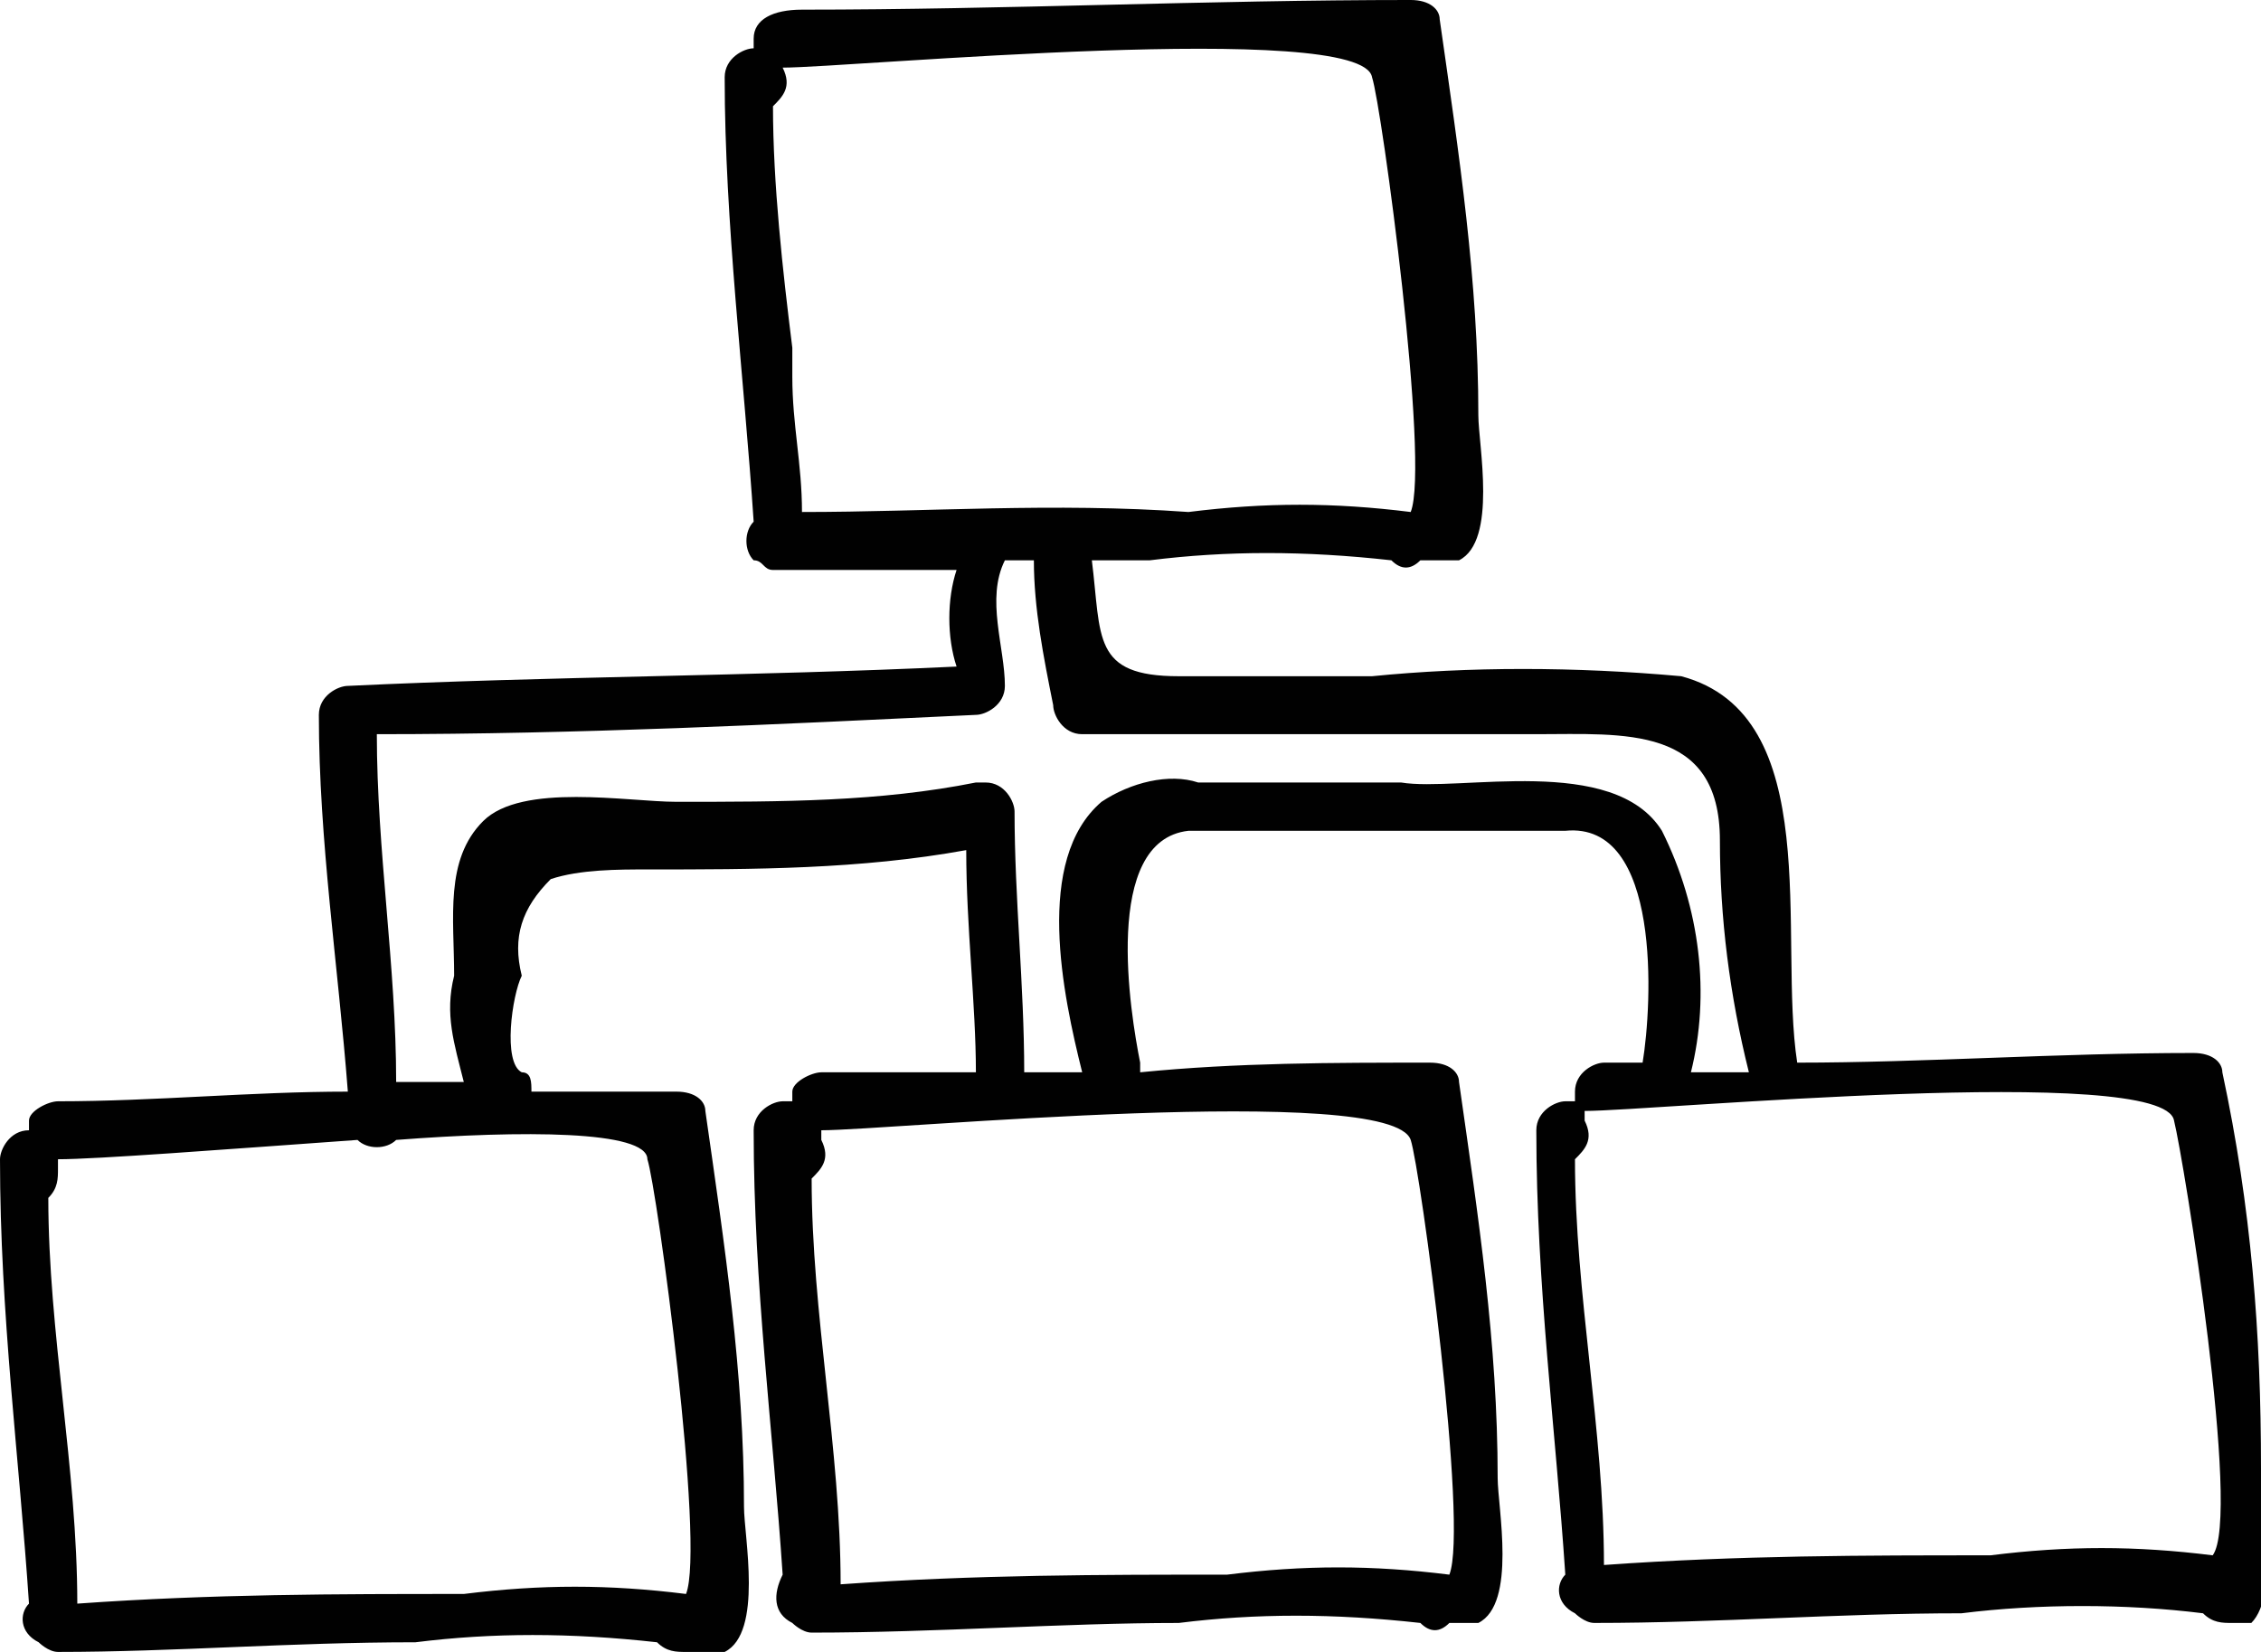 <?xml version="1.0" encoding="utf-8"?>
<!-- Generator: Adobe Illustrator 22.0.1, SVG Export Plug-In . SVG Version: 6.00 Build 0)  -->
<svg version="1.1" id="Layer_1" xmlns="http://www.w3.org/2000/svg" xmlns:xlink="http://www.w3.org/1999/xlink" x="0px" y="0px"
	 viewBox="0 0 23.4 17.1" style="enable-background:new 0 0 23.4 17.1;" xml:space="preserve">
<style type="text/css">
	.st0{fill:#010101;}
</style>
<title>Asset 7</title>
<g id="Layer_2_1_">
	<g id="Layer_1-2">
		<path class="st0" d="M23.4,15.2c0-1.4-0.1-2.7-0.4-4.1c0-0.1-0.1-0.2-0.3-0.2c-1.4,0-2.8,0.1-4.1,0.1c-0.2-1.3,0.3-3.6-1.2-4
			c-1.1-0.1-2.2-0.1-3.2,0h-2c-0.9,0-0.8-0.4-0.9-1.2h0.6c0.8-0.1,1.6-0.1,2.5,0c0.1,0.1,0.2,0.1,0.3,0h0.1l0,0c0.1,0,0.2,0,0.3,0
			c0.4-0.2,0.2-1.2,0.2-1.5c0-1.4-0.2-2.7-0.4-4.1c0-0.1-0.1-0.2-0.3-0.2c-2.1,0-4.2,0.1-6.3,0.1C8,0.1,7.8,0.2,7.8,0.4
			c0,0,0,0.1,0,0.1H7.8c-0.1,0-0.3,0.1-0.3,0.3c0,0,0,0,0,0c0,1.5,0.2,3.1,0.3,4.6c-0.1,0.1-0.1,0.3,0,0.4c0.1,0,0.1,0.1,0.2,0.1
			h1.9c-0.1,0.3-0.1,0.7,0,1C7.8,7,5.7,7,3.6,7.1c-0.1,0-0.3,0.1-0.3,0.3C3.3,8.7,3.5,10,3.6,11.3c-1,0-2,0.1-3,0.1
			c-0.1,0-0.3,0.1-0.3,0.2c0,0,0,0.1,0,0.1H0.3C0.1,11.7,0,11.9,0,12c0,1.6,0.2,3.1,0.3,4.6c-0.1,0.1-0.1,0.3,0.1,0.4
			c0,0,0.1,0.1,0.2,0.1C1.8,17.1,3,17,4.3,17c0.8-0.1,1.6-0.1,2.5,0c0.1,0.1,0.2,0.1,0.3,0.1h0.1l0,0c0.1,0,0.2,0,0.3,0
			c0.4-0.2,0.2-1.2,0.2-1.5c0-1.4-0.2-2.7-0.4-4.1c0-0.1-0.1-0.2-0.3-0.2H5.5c0-0.1,0-0.2-0.1-0.2c-0.2-0.1-0.1-0.8,0-1
			c-0.1-0.4,0-0.7,0.3-1C6,9,6.4,9,6.7,9C7.8,9,8.9,9,10,8.8c0,0.8,0.1,1.6,0.1,2.3H8.5c-0.1,0-0.3,0.1-0.3,0.2c0,0,0,0.1,0,0.1H8.1
			c-0.1,0-0.3,0.1-0.3,0.3c0,1.6,0.2,3.1,0.3,4.6C8,16.5,8,16.7,8.2,16.8c0,0,0.1,0.1,0.2,0.1c1.3,0,2.6-0.1,3.8-0.1
			c0.8-0.1,1.6-0.1,2.5,0c0.1,0.1,0.2,0.1,0.3,0H15l0,0c0.1,0,0.2,0,0.3,0c0.4-0.2,0.2-1.2,0.2-1.5c0-1.4-0.2-2.7-0.4-4.1
			c0-0.1-0.1-0.2-0.3-0.2c-1,0-2,0-3,0.1c0,0,0-0.1,0-0.1c-0.1-0.5-0.4-2.3,0.5-2.4c0.6,0,1.3,0,1.9,0s1.3,0,2,0
			c1-0.1,0.9,1.8,0.8,2.4h-0.4c-0.1,0-0.3,0.1-0.3,0.3c0,0,0,0,0,0.1h-0.1c-0.1,0-0.3,0.1-0.3,0.3c0,0,0,0,0,0
			c0,1.6,0.2,3.1,0.3,4.6c-0.1,0.1-0.1,0.3,0.1,0.4c0,0,0.1,0.1,0.2,0.1c1.3,0,2.5-0.1,3.8-0.1c0.8-0.1,1.7-0.1,2.5,0
			c0.1,0.1,0.2,0.1,0.3,0.1H23l0,0c0.1,0,0.2,0,0.3,0C23.6,16.5,23.4,15.5,23.4,15.2z M8.3,5.3c0-0.5-0.1-0.9-0.1-1.4
			c0,0,0-0.1,0-0.1V3.7c0,0,0-0.1,0-0.1C8.1,2.8,8,1.9,8,1.1C8.1,1,8.2,0.9,8.1,0.7V0.7l0,0c0.7,0,6-0.5,6.1,0.1
			c0.1,0.3,0.6,4,0.4,4.5l0,0c-0.8-0.1-1.5-0.1-2.3,0C10.9,5.2,9.6,5.3,8.3,5.3z M6.7,12c0.1,0.3,0.6,4,0.4,4.5l0,0
			c-0.8-0.1-1.5-0.1-2.3,0c-1.3,0-2.6,0-4,0.1c0-1.4-0.3-2.8-0.3-4.2c0.1-0.1,0.1-0.2,0.1-0.3v-0.1l0,0c0.4,0,1.7-0.1,3.1-0.2
			c0.1,0.1,0.3,0.1,0.4,0c0,0,0,0,0,0C5.4,11.7,6.7,11.7,6.7,12z M14.6,11.8c0.1,0.3,0.6,4,0.4,4.5l0,0c-0.8-0.1-1.5-0.1-2.3,0
			c-1.3,0-2.6,0-4,0.1c0-1.4-0.3-2.8-0.3-4.2c0.1-0.1,0.2-0.2,0.1-0.4v-0.1l0,0C9.2,11.7,14.4,11.2,14.6,11.8L14.6,11.8z M14.5,8.1
			c-0.7,0-1.4,0-2.1,0c-0.3-0.1-0.7,0-1,0.2c-0.7,0.6-0.4,2-0.2,2.8h-0.6c0-0.9-0.1-1.8-0.1-2.7c0-0.1-0.1-0.3-0.3-0.3
			c0,0,0,0-0.1,0c-1,0.2-2,0.2-3.1,0.2c-0.5,0-1.6-0.2-2,0.2s-0.3,1-0.3,1.6c-0.1,0.4,0,0.7,0.1,1.1H4.1C4.1,10,3.9,8.8,3.9,7.6
			C6,7.6,8,7.5,10.1,7.4c0.1,0,0.3-0.1,0.3-0.3c0-0.4-0.2-0.9,0-1.3l0,0h0.3c0,0.5,0.1,1,0.2,1.5c0,0.1,0.1,0.3,0.3,0.3
			c1.6,0,3.1,0,4.7,0c0.9,0,1.9-0.1,1.9,1.1c0,0.8,0.1,1.6,0.3,2.4h-0.6c0.2-0.8,0.1-1.7-0.3-2.5C16.7,7.8,15.1,8.2,14.5,8.1
			L14.5,8.1z M22.9,16.1L22.9,16.1c-0.8-0.1-1.5-0.1-2.3,0c-1.3,0-2.6,0-4,0.1c0-1.4-0.3-2.8-0.3-4.2c0.1-0.1,0.2-0.2,0.1-0.4v-0.1
			l0,0c0.7,0,6-0.5,6.1,0.1C22.6,12,23.2,15.7,22.9,16.1L22.9,16.1z"/>
	</g>
</g>
</svg>
